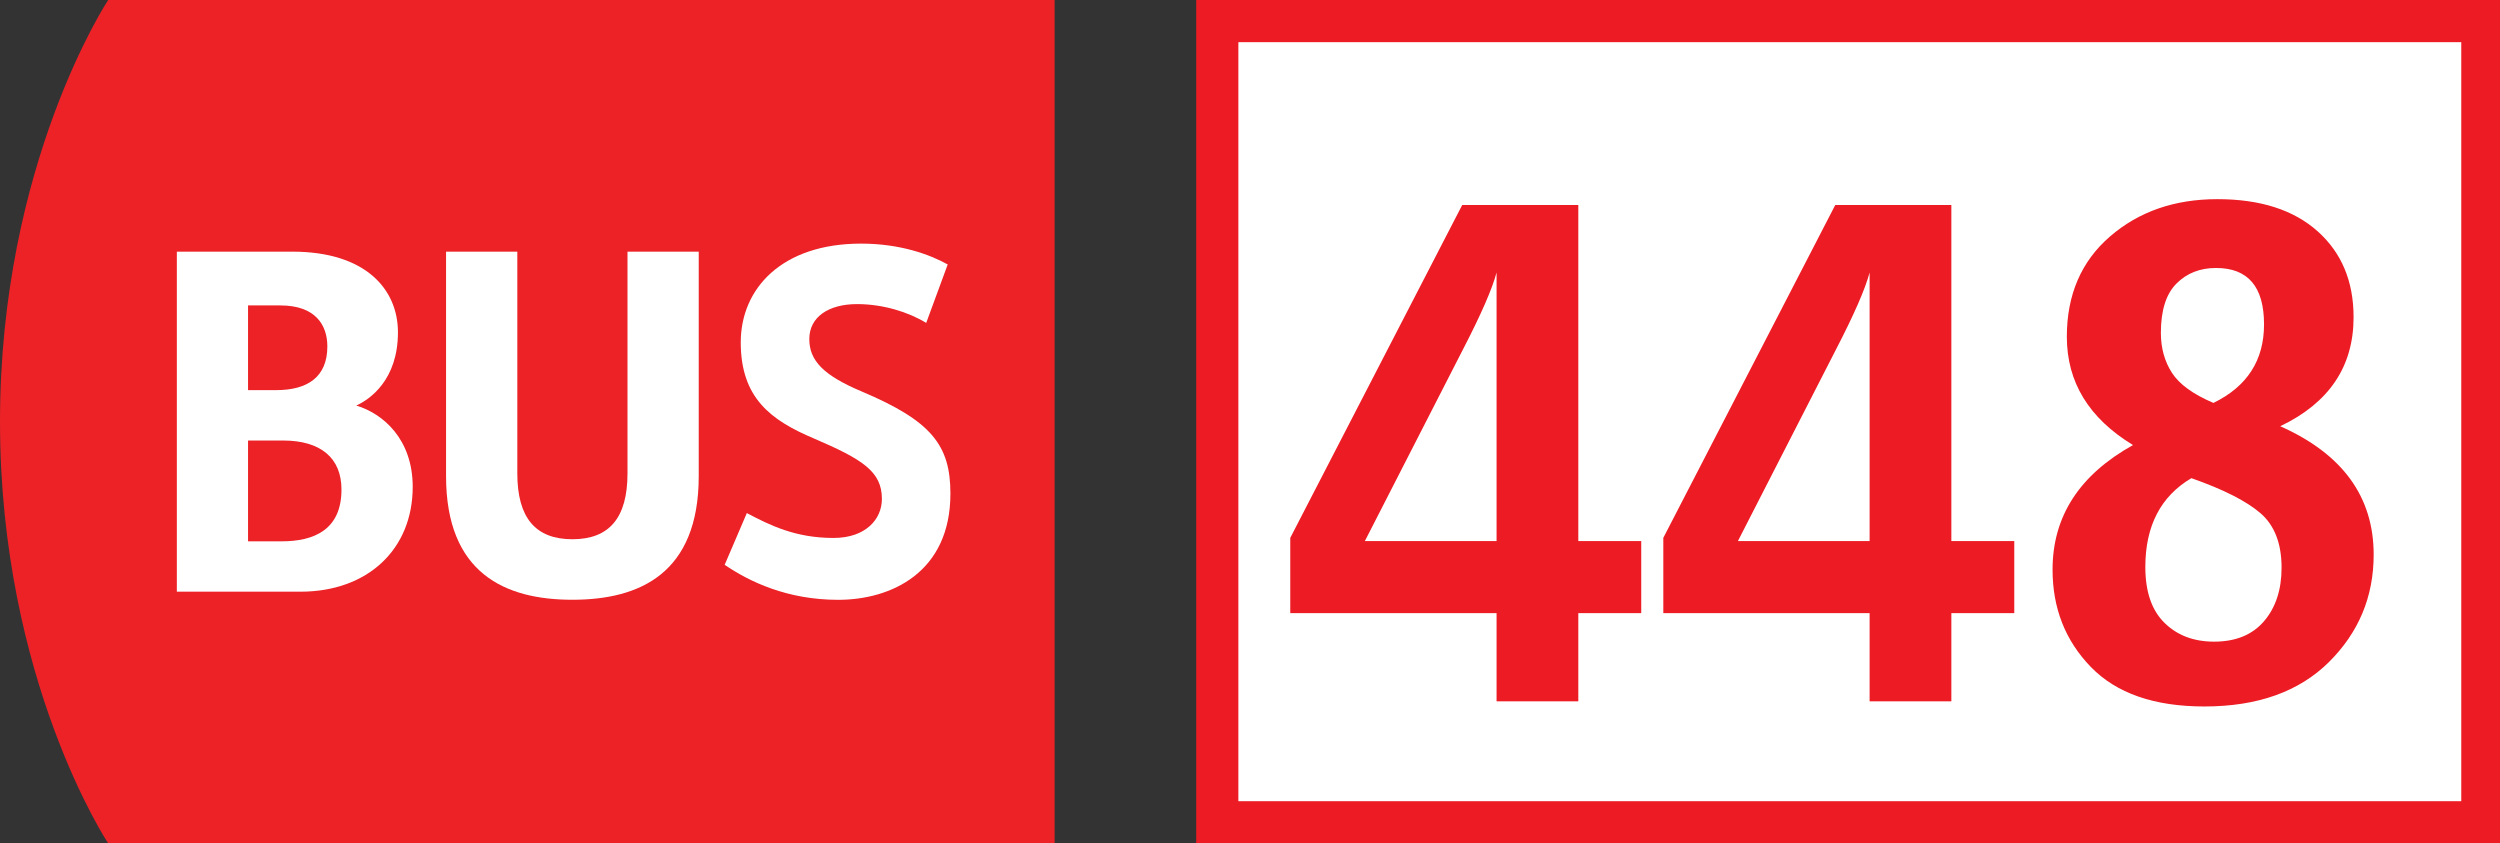 <?xml version="1.0" encoding="iso-8859-1"?>
<!-- Generator: Adobe Illustrator 22.1.0, SVG Export Plug-In . SVG Version: 6.00 Build 0)  -->
<svg version="1.1" xmlns="http://www.w3.org/2000/svg" xmlns:xlink="http://www.w3.org/1999/xlink" x="0px" y="0px"
	 viewBox="0 0 83 28" style="enable-background:new 0 0 83 28;" xml:space="preserve">
<rect x="0" y="0" width="83" height="28" fill="#333333" stroke="none"/>
<g id="Layer_1">
</g>
<g id="TestEtiquetteArret">
	<g id="_x34_48">
		<g>
			<g id="Layer_1_1_">
			</g>
			<g id="Isolation_Mode">
				<g>
					<path style="fill:#EC2227;" d="M3.592,0C3.592,0,0,5.425,0,14.001C0,22.579,3.592,28,3.592,28h31.421V0H3.592z"/>
					<g>
						<path style="fill:#FFFFFF;" d="M5.871,8.355h3.838c2.432,0,3.503,1.25,3.503,2.678c0,1.584-0.938,2.231-1.384,2.431
							c0.892,0.268,1.874,1.117,1.874,2.7c0,2.074-1.495,3.48-3.726,3.48H5.871V8.355z M9.172,12.952
							c1.026,0,1.696-0.426,1.696-1.451c0-0.715-0.4-1.361-1.561-1.361H8.235v2.812H9.172z M9.351,17.972
							c1.071,0,1.986-0.38,1.986-1.719c0-1.05-0.691-1.628-1.942-1.628H8.235v3.347L9.351,17.972L9.351,17.972z"/>
						<path style="fill:#FFFFFF;" d="M24.795,17.034c0.76,0.401,1.607,0.826,2.878,0.826c1.071,0,1.606-0.625,1.606-1.295
							c0-0.915-0.647-1.316-2.253-2.006c-1.428-0.603-2.433-1.34-2.433-3.192c0-1.785,1.361-3.279,3.994-3.279
							c1.295,0,2.275,0.358,2.877,0.692l-0.714,1.941c-0.581-0.357-1.427-0.625-2.296-0.625c-0.937,0-1.585,0.423-1.585,1.16
							c0,0.716,0.47,1.206,1.74,1.741c2.321,0.981,2.945,1.786,2.945,3.391c0,2.613-1.964,3.526-3.726,3.526
							c-1.695,0-2.944-0.602-3.769-1.162L24.795,17.034z"/>
						<path style="fill:#FFFFFF;" d="M20.833,15.717V8.355h2.365v7.452c0,3.233-1.964,4.105-4.194,4.105
							c-2.232,0-4.195-0.872-4.195-4.105V8.355h2.366v7.362c0,1.474,0.602,2.186,1.83,2.186
							C20.231,17.902,20.833,17.19,20.833,15.717z"/>
					</g>
				</g>
			</g>
		</g>
		<rect x="40.414" y="0.7" style="fill:#FFFFFF;stroke:#ED1C24;stroke-width:1.4;stroke-miterlimit:10;" width="42" height="26.6"/>
		<g>
			<path style="fill:#ED1C24;" d="M42.837,20.354v-2.498l5.708-11.049H52.4v11.157h2.089v2.391H52.4v2.93h-2.714v-2.93H42.837z
				 M45.313,17.964h4.373V9.047c-0.144,0.546-0.518,1.4-1.12,2.563L45.313,17.964z"/>
			<path style="fill:#ED1C24;" d="M55.222,20.354v-2.498L60.93,6.807h3.855v11.157h2.089v2.391h-2.089v2.93h-2.714v-2.93H55.222z
				 M57.698,17.964h4.373V9.047c-0.144,0.546-0.518,1.4-1.12,2.563L57.698,17.964z"/>
			<path style="fill:#ED1C24;" d="M68.145,18.912c0-1.767,0.89-3.145,2.671-4.136c-1.465-0.89-2.197-2.089-2.197-3.597
				c0-1.393,0.478-2.502,1.433-3.328s2.143-1.239,3.564-1.239s2.531,0.355,3.328,1.066c0.797,0.71,1.195,1.662,1.195,2.854
				c0,1.637-0.812,2.844-2.435,3.619c2.068,0.919,3.102,2.34,3.102,4.264c0,1.394-0.495,2.582-1.485,3.565
				c-0.991,0.983-2.37,1.475-4.136,1.475c-1.666,0-2.922-0.438-3.77-1.313S68.145,20.19,68.145,18.912z M71.225,18.826
				c0,0.818,0.212,1.436,0.636,1.852c0.423,0.417,0.972,0.625,1.647,0.625c0.718,0,1.271-0.227,1.658-0.679s0.582-1.045,0.582-1.776
				c0-0.805-0.234-1.407-0.7-1.81c-0.467-0.402-1.231-0.79-2.294-1.163C71.734,16.478,71.225,17.462,71.225,18.826z M73.486,13.377
				c1.12-0.546,1.68-1.415,1.68-2.606c0-1.25-0.531-1.874-1.594-1.874c-0.531,0-0.97,0.172-1.313,0.517
				c-0.345,0.344-0.518,0.89-0.518,1.637c0,0.502,0.122,0.944,0.366,1.324C72.352,12.756,72.811,13.09,73.486,13.377z"/>
		</g>
		<g>
			<path style="fill:none;" d="M0.634,28v-0.355H0.03V27.53l0.58-0.829H0.8v0.807h0.182v0.137H0.8V28H0.634z M0.634,27.508v-0.434
				c0-0.067,0.002-0.136,0.006-0.203H0.634c-0.04,0.075-0.072,0.132-0.108,0.191l-0.318,0.441v0.004H0.634z"/>
			<path style="fill:none;" d="M1.66,28v-0.355H1.056V27.53l0.58-0.829h0.189v0.807h0.182v0.137H1.825V28H1.66z M1.66,27.508v-0.434
				c0-0.067,0.002-0.136,0.006-0.203H1.66c-0.04,0.075-0.072,0.132-0.108,0.191l-0.318,0.441v0.004H1.66z"/>
			<path style="fill:none;" d="M2.381,27.316c-0.146-0.068-0.208-0.18-0.208-0.292c0-0.206,0.174-0.346,0.404-0.346
				c0.251,0,0.379,0.156,0.379,0.32c0,0.109-0.056,0.229-0.216,0.304v0.006c0.162,0.063,0.262,0.18,0.262,0.336
				c0,0.228-0.194,0.378-0.442,0.378c-0.272,0-0.436-0.16-0.436-0.351c0-0.164,0.098-0.281,0.258-0.35L2.381,27.316z M2.825,27.662
				c0-0.156-0.11-0.233-0.286-0.284c-0.152,0.044-0.234,0.146-0.234,0.271c-0.006,0.13,0.094,0.246,0.26,0.246
				C2.724,27.895,2.825,27.796,2.825,27.662z M2.342,27.013c-0.002,0.13,0.098,0.2,0.248,0.239c0.112-0.037,0.198-0.117,0.198-0.235
				c0-0.104-0.062-0.212-0.22-0.212C2.421,26.805,2.342,26.9,2.342,27.013z"/>
		</g>
	</g>
</g>
</svg>
